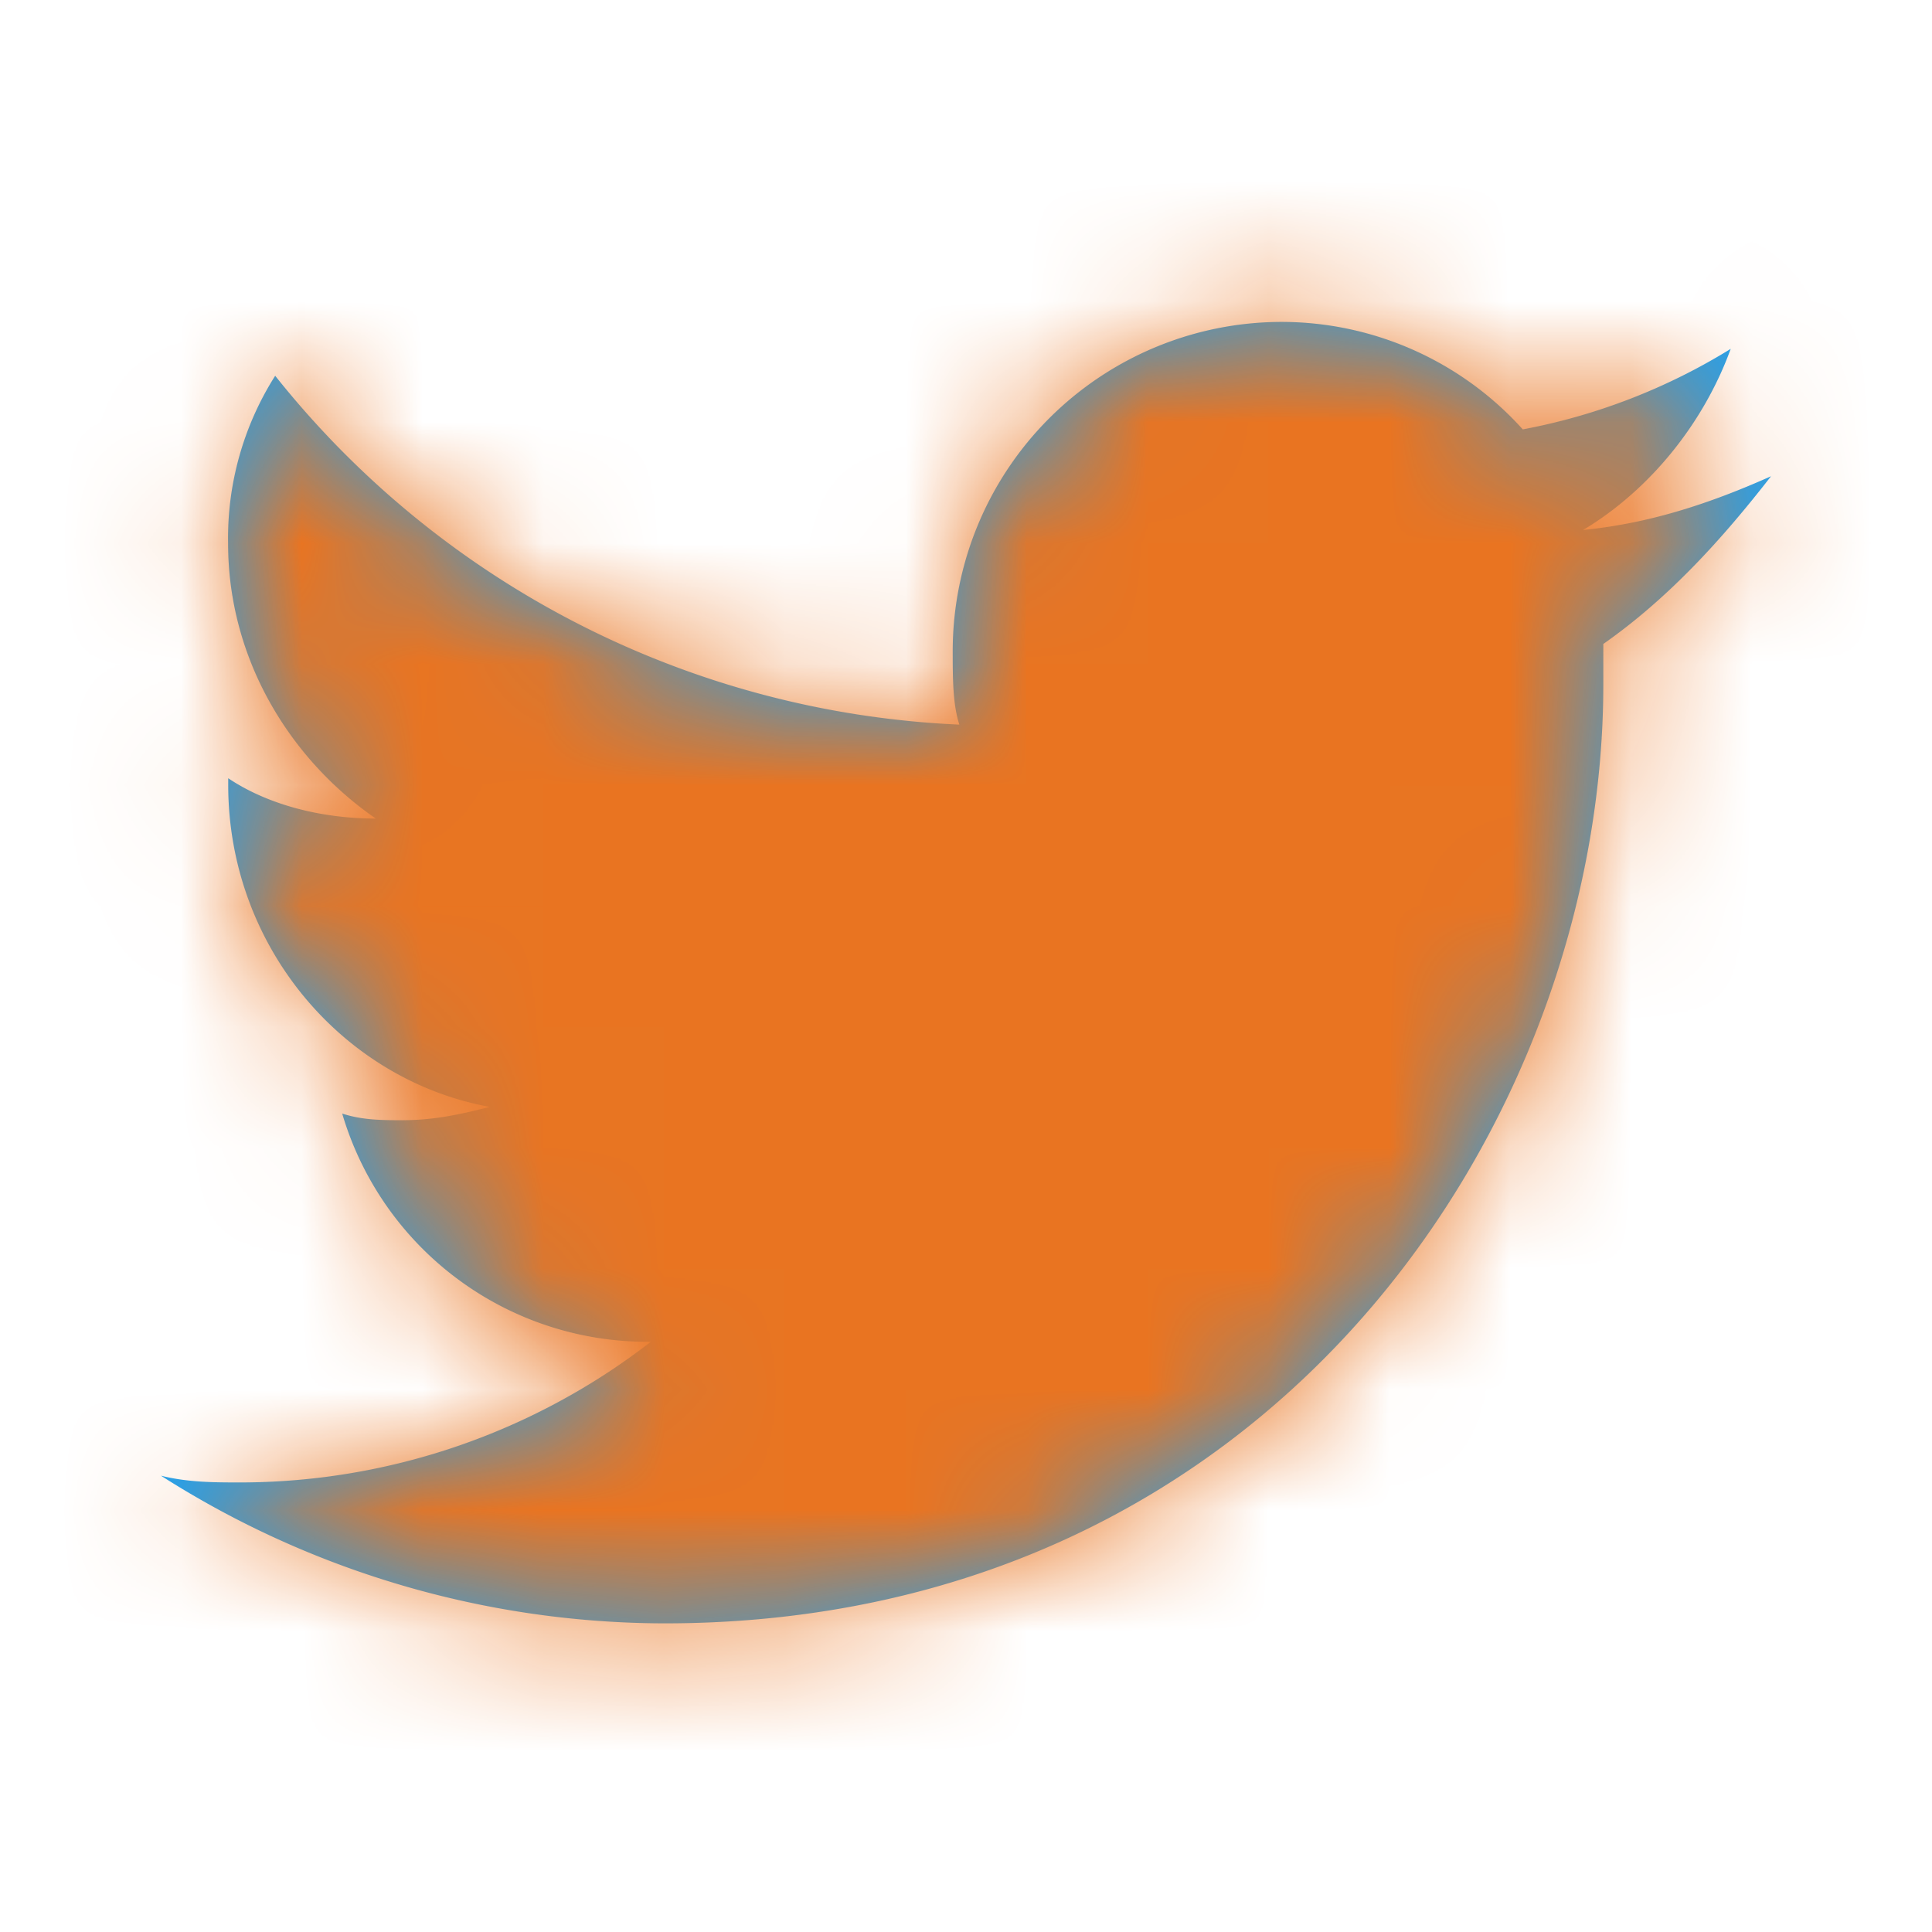 <svg xmlns="http://www.w3.org/2000/svg" xmlns:xlink="http://www.w3.org/1999/xlink" width="16" height="16" viewBox="0 0 16 16"><defs><path id="a" d="M14.667 3.944c-.5.223-1 .39-1.556.445.556-.333 1-.889 1.222-1.5a5.044 5.044 0 0 1-1.722.667 2.69 2.69 0 0 0-2-.89A2.727 2.727 0 0 0 7.89 5.39c0 .222 0 .444.055.611a7.67 7.67 0 0 1-5.666-2.889 2.508 2.508 0 0 0-.39 1.389c0 .944.5 1.778 1.223 2.278-.444 0-.889-.111-1.222-.334V6.5c0 1.333.944 2.444 2.167 2.667-.223.055-.445.11-.723.11-.166 0-.333 0-.5-.055a2.634 2.634 0 0 0 2.556 1.89A5.558 5.558 0 0 1 2 12.277c-.222 0-.444 0-.667-.056A7.777 7.777 0 0 0 5.5 13.444c5.056 0 7.778-4.166 7.778-7.777v-.334c.555-.389 1-.889 1.389-1.389z"/></defs><g fill="none" fill-rule="evenodd" opacity=".99"><path d="M0 0h16v16H0z"/><mask id="b" fill="#fff"><use xlink:href="#a"/></mask><use fill="#1DA1F2" xlink:href="#a"/><g fill="#E9731F" mask="url(#b)"><path d="M0 0h16v16H0z"/></g></g></svg>